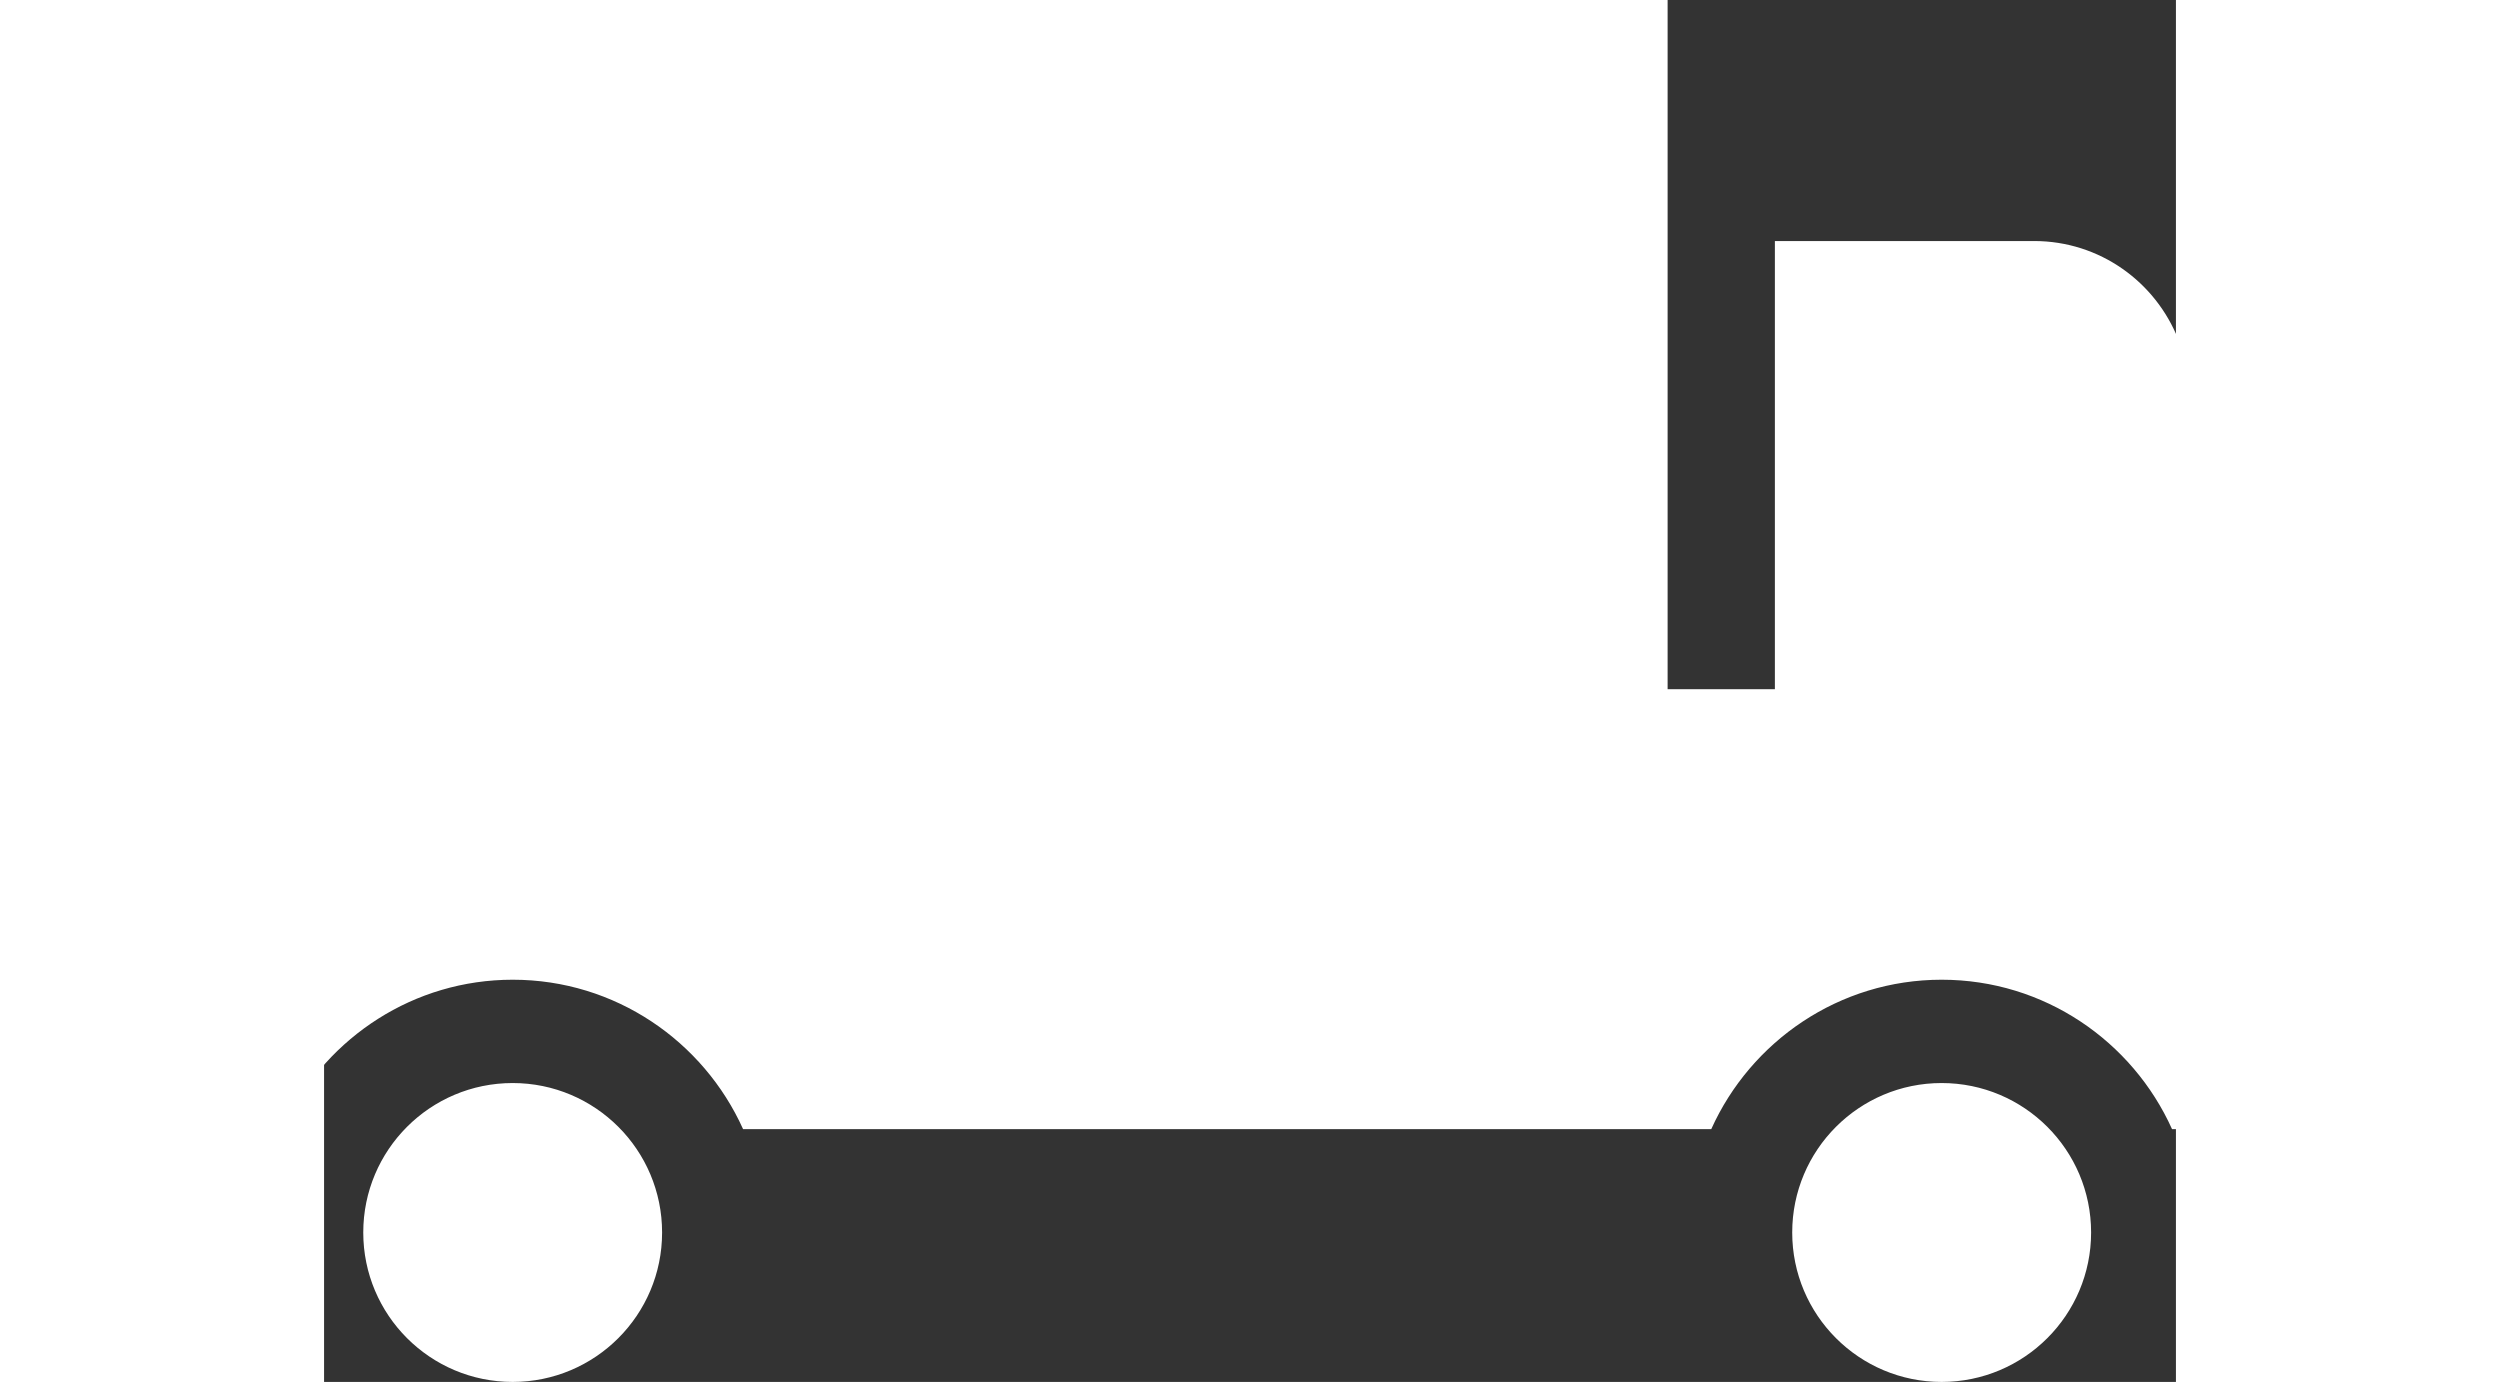 <?xml version="1.0" encoding="UTF-8" standalone="no"?>
<!-- Created with Inkscape (http://www.inkscape.org/) -->

<svg
   xmlns:dc="http://purl.org/dc/elements/1.1/"
   xmlns:cc="http://creativecommons.org/ns#"
   xmlns:rdf="http://www.w3.org/1999/02/22-rdf-syntax-ns#"
   xmlns:svg="http://www.w3.org/2000/svg"
   xmlns="http://www.w3.org/2000/svg"
   xmlns:sodipodi="http://sodipodi.sourceforge.net/DTD/sodipodi-0.dtd"
   xmlns:inkscape="http://www.inkscape.org/namespaces/inkscape"
   version="1.1"
   width="66.673"
   height="36.855"
   viewBox="5 -10 66.673 49.754"
   id="Your_Icon"
   xml:space="preserve"
   inkscape:version="0.48.4 r9939"
   sodipodi:docname="lorry.svg"><rect x="5" y="-10" width="66.673" height="49.754" fill="#333333" stroke="none"/><sodipodi:namedview
     pagecolor="#ffffff"
     bordercolor="#666666"
     borderopacity="1"
     objecttolerance="10"
     gridtolerance="10"
     guidetolerance="10"
     inkscape:pageopacity="0"
     inkscape:pageshadow="2"
     inkscape:window-width="640"
     inkscape:window-height="480"
     id="namedview3008"
     showgrid="false"
     inkscape:zoom="5.4445161"
     inkscape:cx="33.336296"
     inkscape:cy="18.427408"
     inkscape:window-x="0"
     inkscape:window-y="27"
     inkscape:window-maximized="0"
     inkscape:current-layer="Your_Icon" /><defs
     id="defs3088" /><g
     transform="translate(-11.672,-35.123)"
     id="g3070"
     style="fill:#ffffff"><g
       id="g3072"
       style="fill:#ffffff"><g
         id="g3074"
         style="fill:#ffffff"><g
           id="g3076"
           style="fill:#ffffff" /></g><g
         id="g3078"
         style="fill:#ffffff" /></g></g><path
     d="m 83.34,17.234 v 11.183 c 0,1.234 -0.999,2.236 -2.235,2.236 h -8.947 -0.625 c -1.425,-3.166 -4.603,-5.38 -8.296,-5.38 -3.688,0 -6.869,2.214 -8.294,5.38 h -34.857 c -1.425,-3.166 -4.604,-5.38 -8.295,-5.38 -3.561,0 -6.643,2.063 -8.136,5.051 l -10.323,-1.907 V 14.814 h 2.982 V -10 H 53.372 v 24.813 h 3.862 V -1.322 h 9.333 c 2.367,0 4.377,1.475 5.194,3.551 l 5.708,12.772 h 3.635 c 1.237,0 2.236,1 2.236,2.233 z m -20.103,11.759 c -2.97,0 -5.379,2.409 -5.379,5.381 0,2.97 2.409,5.38 5.379,5.38 2.972,0 5.382,-2.41 5.382,-5.38 0,-2.972 -2.41,-5.381 -5.382,-5.381 z m -51.447,0 c -2.97,0 -5.379,2.409 -5.379,5.381 0,2.97 2.409,5.38 5.379,5.38 2.971,0 5.38,-2.41 5.38,-5.38 0,-2.972 -2.408,-5.381 -5.38,-5.381 z"
     id="path3080"
     style="fill:#ffffff" /></svg>